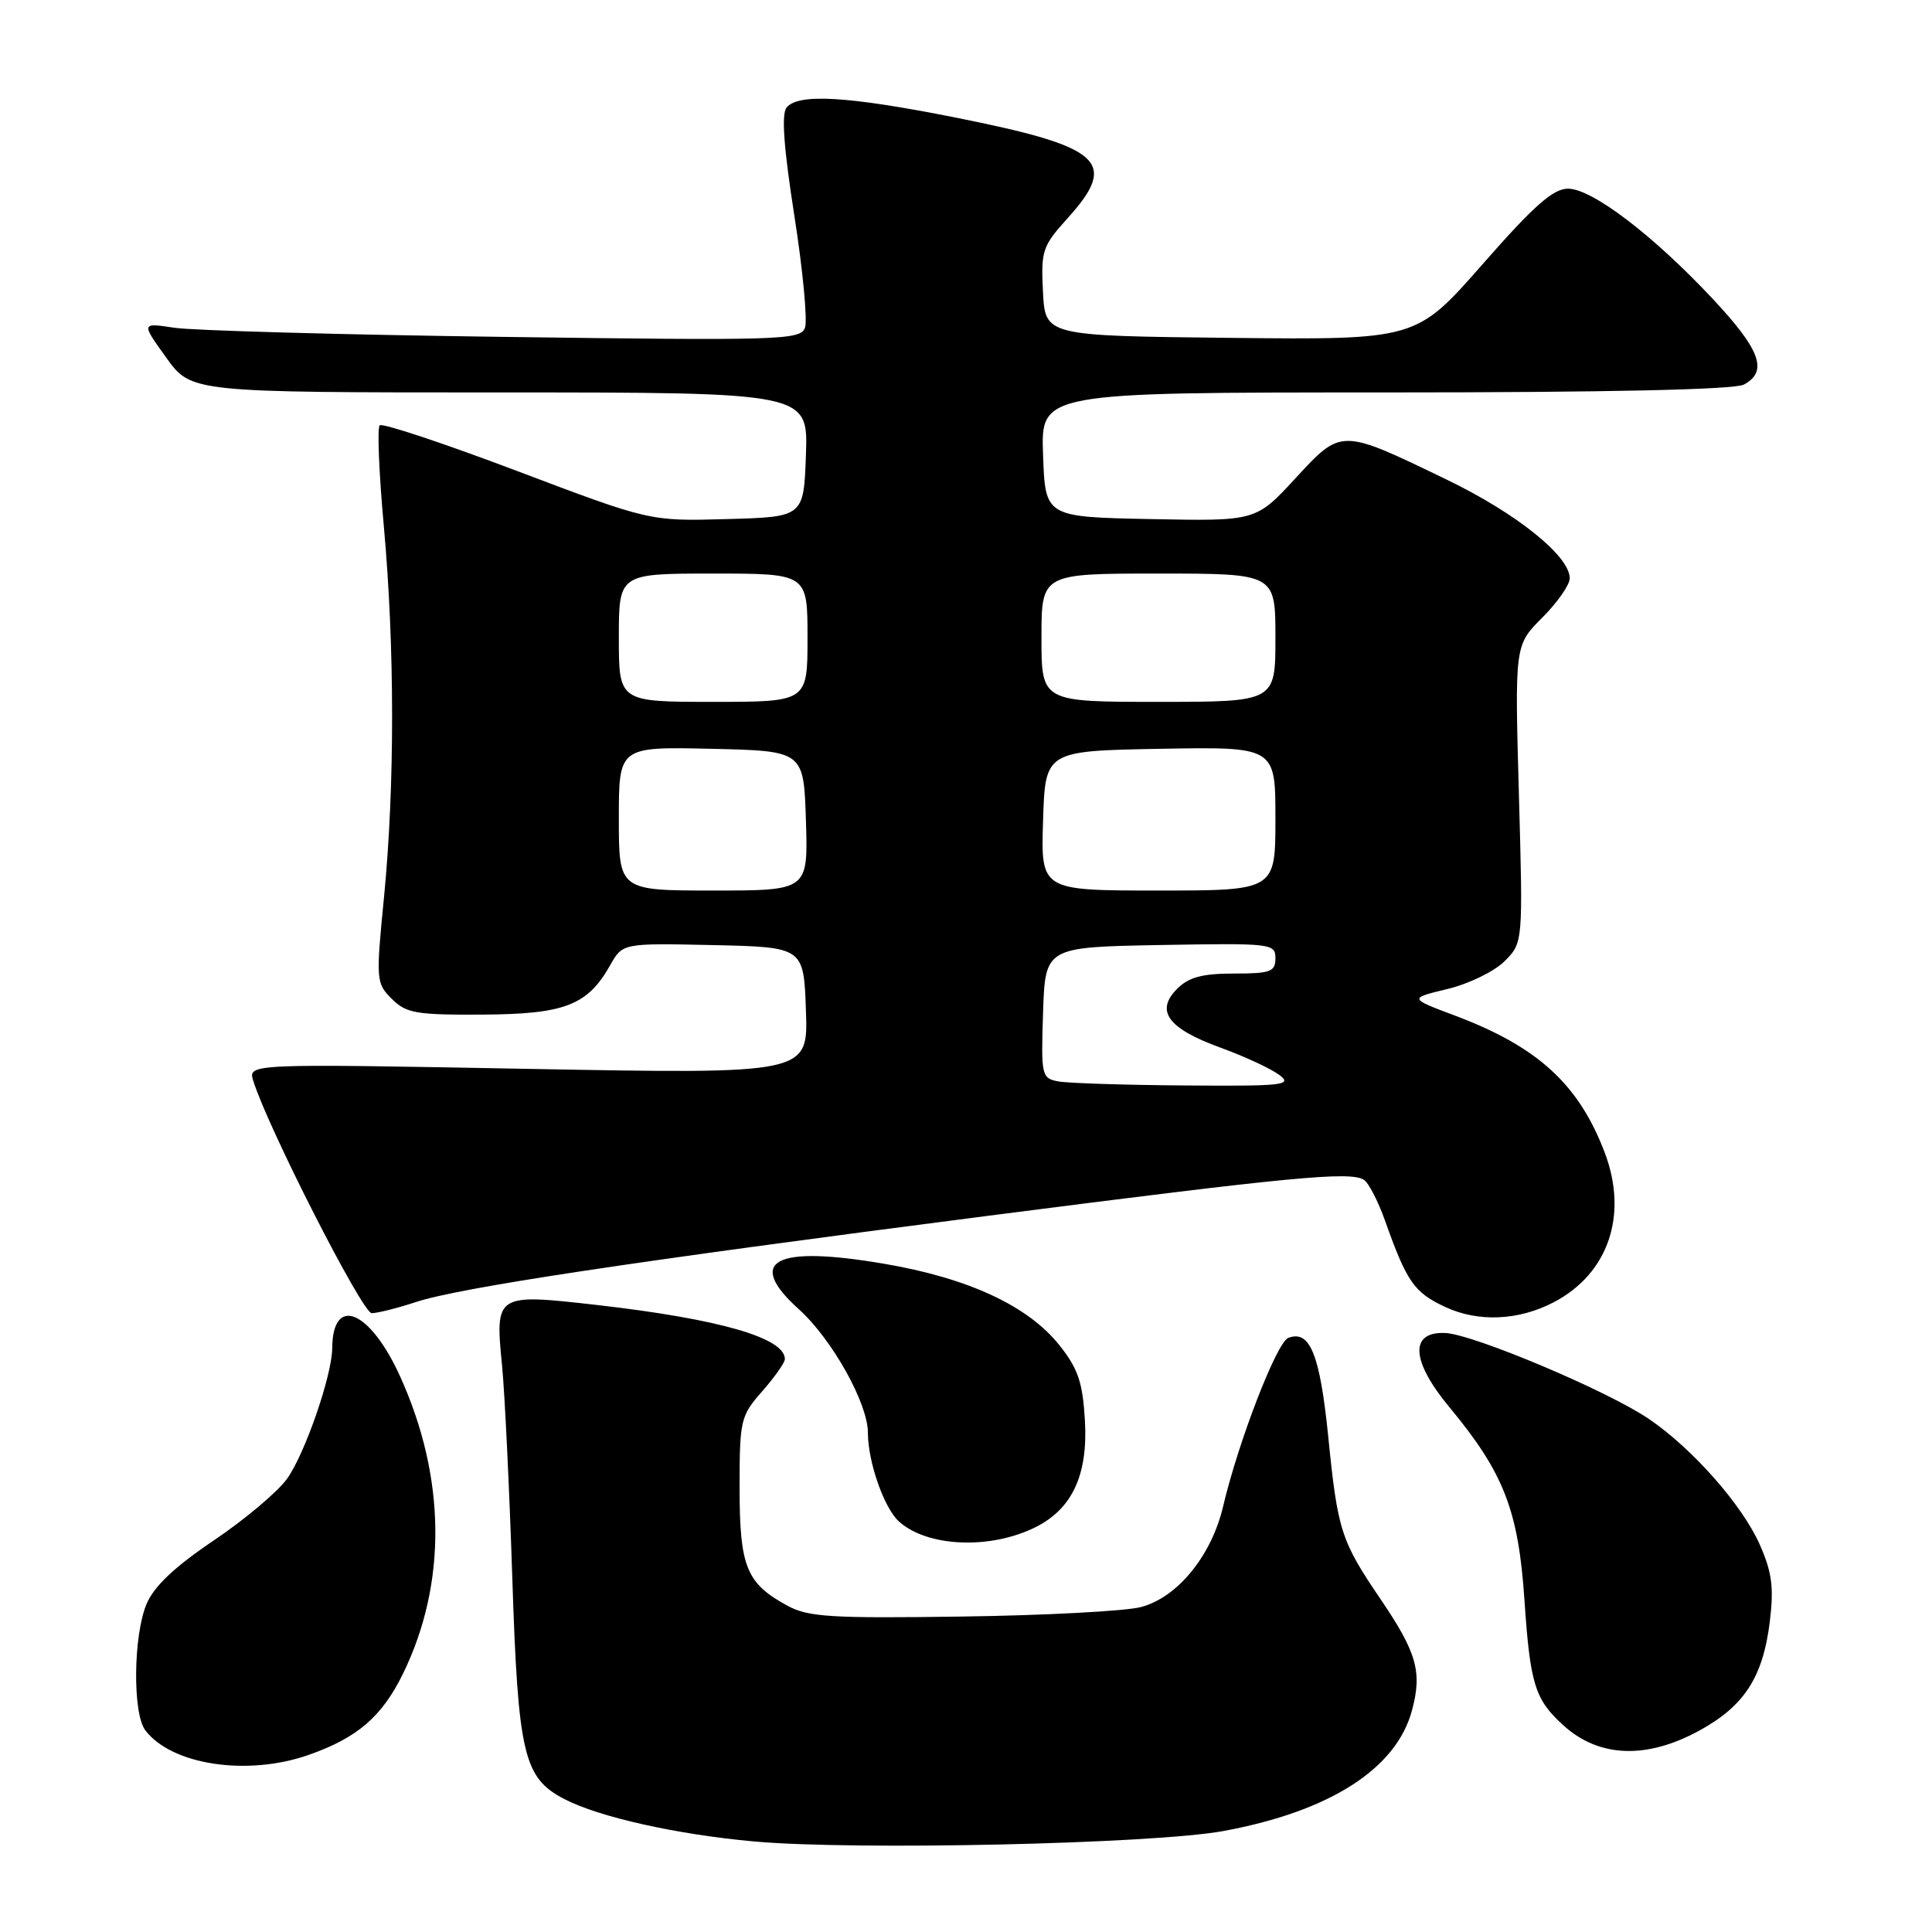 <?xml version="1.0" encoding="UTF-8" standalone="no"?>
<!DOCTYPE svg PUBLIC "-//W3C//DTD SVG 1.1//EN" "http://www.w3.org/Graphics/SVG/1.1/DTD/svg11.dtd" >
<svg xmlns="http://www.w3.org/2000/svg" xmlns:xlink="http://www.w3.org/1999/xlink" version="1.1" viewBox="0 0 256 256">
 <g >
 <path fill="currentColor"
d=" M 162.11 242.62 C 176.20 240.02 185.01 234.39 187.09 226.65 C 188.47 221.56 187.74 218.98 182.94 211.91 C 177.68 204.16 177.25 202.85 175.99 190.28 C 174.89 179.43 173.57 176.18 170.70 177.28 C 169.17 177.87 164.10 190.98 162.07 199.60 C 160.54 206.13 156.04 211.65 151.20 212.94 C 149.16 213.48 138.50 214.05 127.50 214.20 C 110.05 214.45 107.09 214.27 104.31 212.75 C 98.89 209.80 98.00 207.60 98.00 197.16 C 98.00 188.15 98.12 187.63 101.00 184.35 C 102.65 182.47 104.00 180.55 104.00 180.09 C 104.00 177.27 95.34 174.78 79.12 172.92 C 65.65 171.39 65.59 171.43 66.53 181.00 C 66.88 184.57 67.49 197.18 67.88 209.00 C 68.65 232.53 69.37 235.59 74.81 238.40 C 79.40 240.78 89.71 243.08 99.89 244.00 C 113.28 245.21 152.80 244.33 162.11 242.62 Z  M 40.94 232.52 C 47.39 230.25 50.64 227.43 53.42 221.73 C 59.24 209.78 59.10 195.79 53.02 182.39 C 49.03 173.58 44.07 171.52 44.02 178.66 C 43.99 182.26 40.41 192.62 38.04 195.94 C 36.82 197.65 32.45 201.34 28.32 204.12 C 23.09 207.65 20.40 210.20 19.41 212.56 C 17.66 216.74 17.56 227.04 19.25 229.27 C 22.75 233.88 32.81 235.39 40.94 232.52 Z  M 225.14 229.33 C 231.13 226.06 233.60 222.25 234.51 214.87 C 235.06 210.35 234.80 208.35 233.19 204.69 C 230.86 199.43 224.31 191.99 218.52 188.04 C 213.10 184.33 195.23 176.79 191.50 176.63 C 186.74 176.42 186.96 180.33 192.07 186.48 C 199.27 195.16 201.20 200.13 202.00 212.04 C 202.75 223.16 203.38 225.20 207.16 228.62 C 211.87 232.89 218.14 233.14 225.14 229.33 Z  M 137.29 202.32 C 142.09 199.89 144.16 195.40 143.76 188.29 C 143.47 183.20 142.87 181.39 140.41 178.29 C 136.27 173.05 128.32 169.35 117.12 167.45 C 102.60 164.97 98.73 167.05 105.86 173.49 C 110.25 177.45 115.00 185.95 115.00 189.83 C 115.00 193.69 117.14 199.82 119.11 201.60 C 122.89 205.02 131.31 205.35 137.29 202.32 Z  M 205.85 172.57 C 213.13 168.78 215.79 160.97 212.61 152.66 C 209.17 143.65 203.74 138.69 192.81 134.58 C 186.68 132.28 186.68 132.28 191.79 131.05 C 194.60 130.38 198.01 128.72 199.36 127.37 C 201.81 124.92 201.81 124.92 201.26 105.20 C 200.71 85.49 200.71 85.49 204.36 81.84 C 206.36 79.84 208.00 77.49 208.00 76.63 C 208.00 73.68 200.95 68.02 191.73 63.57 C 177.58 56.73 177.79 56.74 171.63 63.40 C 166.41 69.06 166.41 69.06 152.45 68.78 C 138.50 68.50 138.50 68.50 138.21 60.25 C 137.92 52.00 137.92 52.00 183.53 52.00 C 213.05 52.00 229.81 51.63 231.07 50.96 C 234.31 49.23 233.28 46.37 227.00 39.66 C 219.08 31.19 210.96 25.00 207.77 25.00 C 205.80 25.00 203.25 27.25 196.44 35.02 C 187.65 45.03 187.65 45.03 163.07 44.77 C 138.50 44.50 138.50 44.50 138.20 38.68 C 137.92 33.23 138.12 32.61 141.45 28.93 C 148.26 21.39 146.10 19.46 126.48 15.55 C 112.32 12.74 105.77 12.35 104.23 14.25 C 103.52 15.11 103.85 19.58 105.26 28.61 C 106.39 35.82 107.02 42.50 106.66 43.45 C 106.04 45.06 103.29 45.14 66.75 44.64 C 45.16 44.35 25.52 43.80 23.10 43.43 C 18.70 42.76 18.70 42.76 22.02 47.38 C 25.34 52.00 25.34 52.00 66.21 52.00 C 107.08 52.00 107.08 52.00 106.79 60.25 C 106.50 68.50 106.50 68.50 96.31 68.78 C 86.12 69.07 86.12 69.07 68.52 62.41 C 58.84 58.75 50.64 56.02 50.31 56.36 C 49.97 56.70 50.22 62.71 50.86 69.73 C 52.31 85.79 52.32 104.08 50.89 118.81 C 49.80 129.90 49.83 130.28 51.92 132.36 C 53.84 134.27 55.15 134.49 63.92 134.44 C 74.83 134.38 77.85 133.21 80.85 127.90 C 82.50 124.97 82.50 124.97 94.50 125.23 C 106.50 125.50 106.50 125.50 106.79 133.91 C 107.09 142.32 107.09 142.32 69.97 141.63 C 32.85 140.94 32.85 140.94 33.56 143.22 C 35.52 149.48 48.02 174.00 49.25 174.00 C 50.02 174.00 52.64 173.34 55.07 172.54 C 60.87 170.62 83.71 167.18 131.00 161.09 C 171.23 155.92 178.87 155.18 180.72 156.33 C 181.34 156.71 182.60 159.15 183.53 161.76 C 186.41 169.87 187.38 171.26 191.50 173.18 C 195.86 175.22 201.20 174.99 205.85 172.57 Z  M 140.21 143.29 C 138.01 142.87 137.94 142.52 138.21 134.18 C 138.50 125.50 138.50 125.50 153.75 125.22 C 168.49 124.96 169.00 125.02 169.00 126.97 C 169.00 128.76 168.36 129.00 163.50 129.00 C 159.31 129.00 157.52 129.48 155.98 131.02 C 153.04 133.96 154.75 136.28 161.72 138.82 C 164.92 139.98 168.42 141.61 169.52 142.44 C 171.31 143.79 170.09 143.93 157.00 143.83 C 149.03 143.77 141.47 143.53 140.21 143.29 Z  M 82.00 108.47 C 82.00 98.94 82.00 98.94 94.25 99.22 C 106.50 99.50 106.50 99.50 106.79 108.75 C 107.08 118.00 107.08 118.00 94.54 118.00 C 82.00 118.00 82.00 118.00 82.00 108.47 Z  M 138.21 108.75 C 138.50 99.50 138.50 99.50 153.75 99.22 C 169.00 98.95 169.00 98.95 169.00 108.47 C 169.00 118.00 169.00 118.00 153.46 118.00 C 137.92 118.00 137.92 118.00 138.21 108.75 Z  M 82.00 84.50 C 82.00 76.00 82.00 76.00 94.50 76.00 C 107.00 76.00 107.00 76.00 107.00 84.50 C 107.00 93.00 107.00 93.00 94.50 93.00 C 82.00 93.00 82.00 93.00 82.00 84.50 Z  M 138.00 84.50 C 138.00 76.00 138.00 76.00 153.50 76.00 C 169.00 76.00 169.00 76.00 169.00 84.50 C 169.00 93.00 169.00 93.00 153.50 93.00 C 138.00 93.00 138.00 93.00 138.00 84.50 Z "/>
</g>
</svg>